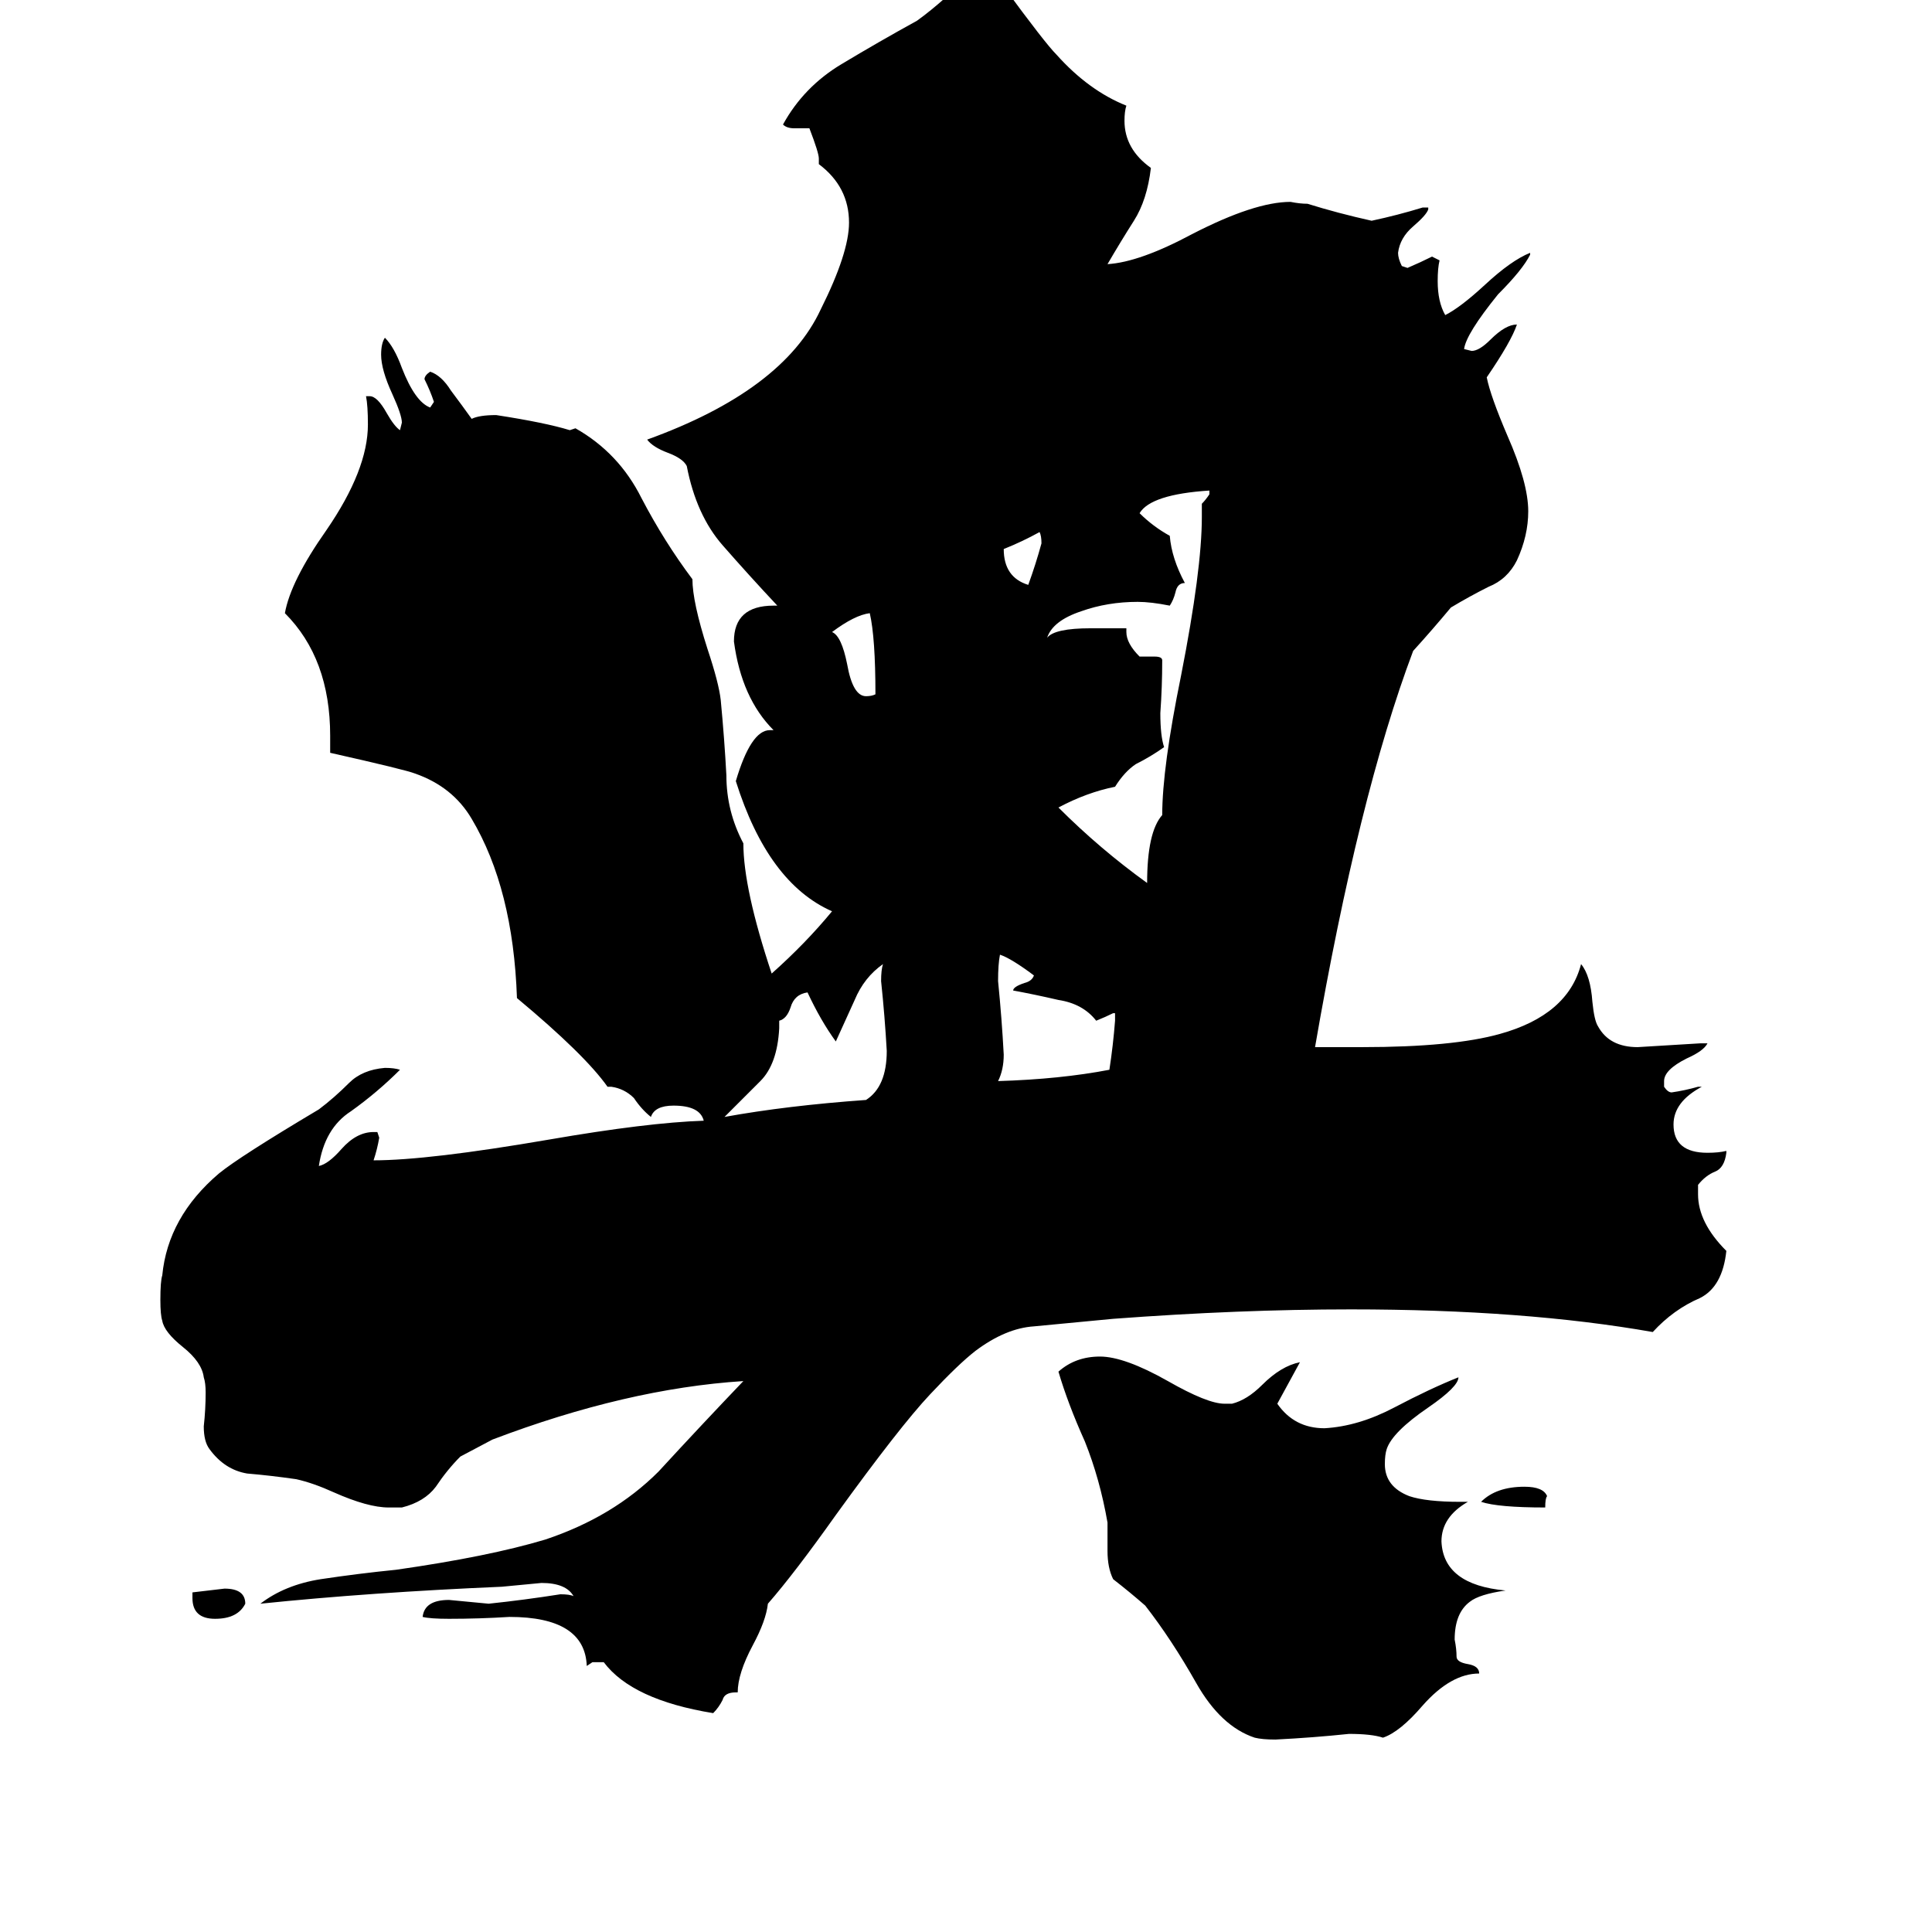 <svg xmlns="http://www.w3.org/2000/svg" viewBox="0 -800 1024 1024">
	<path fill="#000000" d="M785 -4Q793 -12 808 -12Q818 -12 820 -7Q819 -6 819 -1Q794 -1 785 -4ZM551 -518Q542 -513 532 -509Q532 -494 545 -490Q549 -501 552 -512Q552 -516 551 -518ZM102 47V44Q111 43 119 42Q130 42 130 50Q126 58 114 58Q102 58 102 47ZM464 -432Q464 -462 461 -475Q453 -474 441 -465Q446 -463 449 -448Q452 -431 459 -431Q462 -431 464 -432ZM591 -259V-263H590Q586 -261 581 -259Q574 -268 561 -270Q548 -273 537 -275Q537 -277 543 -279Q547 -280 548 -283Q536 -292 530 -294Q529 -289 529 -280Q531 -260 532 -241Q532 -233 529 -227Q562 -228 588 -233Q590 -246 591 -259ZM413 -259V-255Q412 -236 403 -227Q393 -217 384 -208Q417 -214 459 -217Q470 -224 470 -243Q469 -261 467 -280Q467 -286 468 -289Q458 -282 453 -270Q448 -259 443 -248Q435 -259 428 -274Q421 -273 419 -266Q417 -260 413 -259ZM604 -452H612Q616 -452 616 -450Q616 -436 615 -422Q615 -410 617 -404Q610 -399 602 -395Q596 -391 591 -383Q576 -380 561 -372Q583 -350 608 -332Q608 -359 616 -368Q616 -393 626 -442Q637 -498 637 -526V-533Q639 -535 641 -538V-540Q610 -538 604 -528Q611 -521 620 -516Q621 -504 628 -491Q624 -491 623 -486Q622 -482 620 -479Q610 -481 603 -481Q587 -481 573 -476Q558 -471 555 -462Q559 -467 578 -467H597V-465Q597 -459 604 -452ZM798 43Q784 45 779 49Q771 55 771 69Q772 74 772 78Q772 81 778 82Q784 83 784 87Q769 87 754 104Q742 118 733 121Q727 119 715 119Q696 121 676 122Q669 122 665 121Q647 115 634 92Q621 69 607 51Q599 44 590 37Q587 31 587 22V7Q583 -16 575 -36Q566 -56 561 -73Q570 -81 583 -81Q596 -81 619 -68Q640 -56 649 -56H653Q661 -58 669 -66Q679 -76 689 -78Q683 -67 677 -56Q686 -43 702 -43Q720 -44 739 -54Q758 -64 773 -70Q773 -65 757 -54Q738 -41 735 -32Q734 -29 734 -24Q734 -12 747 -7Q756 -4 774 -4H778Q764 4 764 17Q765 40 798 43ZM900 -172V-167Q900 -152 915 -137Q913 -118 901 -112Q887 -106 876 -94Q808 -106 716 -106Q657 -106 590 -101Q569 -99 548 -97Q533 -96 517 -84Q508 -77 493 -61Q477 -44 443 3Q421 34 407 50Q406 59 399 72Q391 87 391 97H390Q384 97 383 101Q381 105 378 108Q335 101 320 81H314L311 83Q310 57 270 57Q254 58 238 58Q228 58 224 57Q225 48 238 48Q249 49 259 50Q278 48 297 45Q302 45 304 46Q300 39 287 39Q277 40 266 41Q196 44 138 50Q151 40 170 37Q190 34 210 32Q259 25 289 16Q325 4 349 -20Q372 -45 394 -68Q332 -64 261 -37L244 -28Q237 -21 231 -12Q225 -4 213 -1H206Q195 -1 177 -9Q166 -14 157 -16Q143 -18 131 -19Q119 -21 111 -32Q108 -36 108 -44Q109 -53 109 -62Q109 -67 108 -70Q107 -78 97 -86Q87 -94 86 -100Q85 -103 85 -111Q85 -121 86 -124Q89 -155 116 -178Q127 -187 169 -212Q177 -218 185 -226Q192 -233 204 -234Q209 -234 212 -233Q200 -221 186 -211Q172 -202 169 -182Q174 -183 181 -191Q189 -200 198 -200H200L201 -197Q200 -191 198 -185Q227 -185 291 -196Q343 -205 373 -206Q371 -214 357 -214Q347 -214 345 -208Q340 -212 336 -218Q331 -223 324 -224H322Q310 -241 274 -271Q272 -329 250 -366Q240 -383 220 -390Q215 -392 175 -401V-410Q175 -451 151 -475Q154 -492 173 -519Q195 -551 195 -575Q195 -585 194 -590H196Q200 -590 205 -581Q209 -574 212 -572L213 -576Q213 -580 208 -591Q202 -604 202 -612Q202 -618 204 -621Q209 -616 213 -605Q220 -587 228 -584L230 -587Q228 -593 225 -599Q225 -601 228 -603Q234 -601 239 -593Q245 -585 250 -578Q254 -580 263 -580Q289 -576 302 -572L305 -573Q328 -560 340 -536Q352 -513 367 -493Q367 -481 375 -456Q381 -438 382 -429Q384 -408 385 -389Q385 -370 394 -353Q394 -329 409 -284Q427 -300 441 -317Q407 -332 390 -386Q398 -413 408 -413H410Q393 -430 389 -460Q389 -479 410 -479H412Q397 -495 383 -511Q369 -527 364 -553Q362 -557 354 -560Q346 -563 343 -567Q415 -593 435 -636Q450 -666 450 -682Q450 -701 434 -713V-716Q434 -719 429 -732H421Q417 -732 415 -734Q426 -754 446 -766Q466 -778 486 -789Q493 -794 502 -802Q510 -809 520 -810Q526 -810 532 -807Q554 -777 560 -771Q577 -752 597 -744Q596 -741 596 -736Q596 -721 610 -711Q608 -694 601 -683Q594 -672 587 -660Q604 -661 632 -676Q665 -693 684 -693Q689 -692 693 -692Q709 -687 727 -683Q741 -686 754 -690H757V-689Q756 -686 749 -680Q742 -674 741 -666Q741 -663 743 -659L746 -658Q753 -661 759 -664Q761 -663 763 -662Q762 -658 762 -651Q762 -640 766 -633Q774 -637 787 -649Q801 -662 811 -666V-665Q807 -657 794 -644Q777 -623 776 -615L780 -614Q784 -614 790 -620Q798 -628 804 -628Q801 -619 788 -600Q790 -590 799 -569Q810 -544 810 -529Q810 -516 804 -503Q799 -493 789 -489Q779 -484 769 -478Q759 -466 749 -455Q720 -378 697 -245H722Q770 -245 795 -252Q831 -262 838 -289Q843 -283 844 -269Q845 -259 847 -256Q853 -245 868 -245Q885 -246 901 -247H905Q903 -243 894 -239Q882 -233 882 -227V-224Q884 -221 886 -221Q893 -222 900 -224H902Q887 -216 887 -204Q887 -189 905 -189Q911 -189 915 -190V-189Q914 -181 909 -179Q904 -177 900 -172Z"/>
</svg>